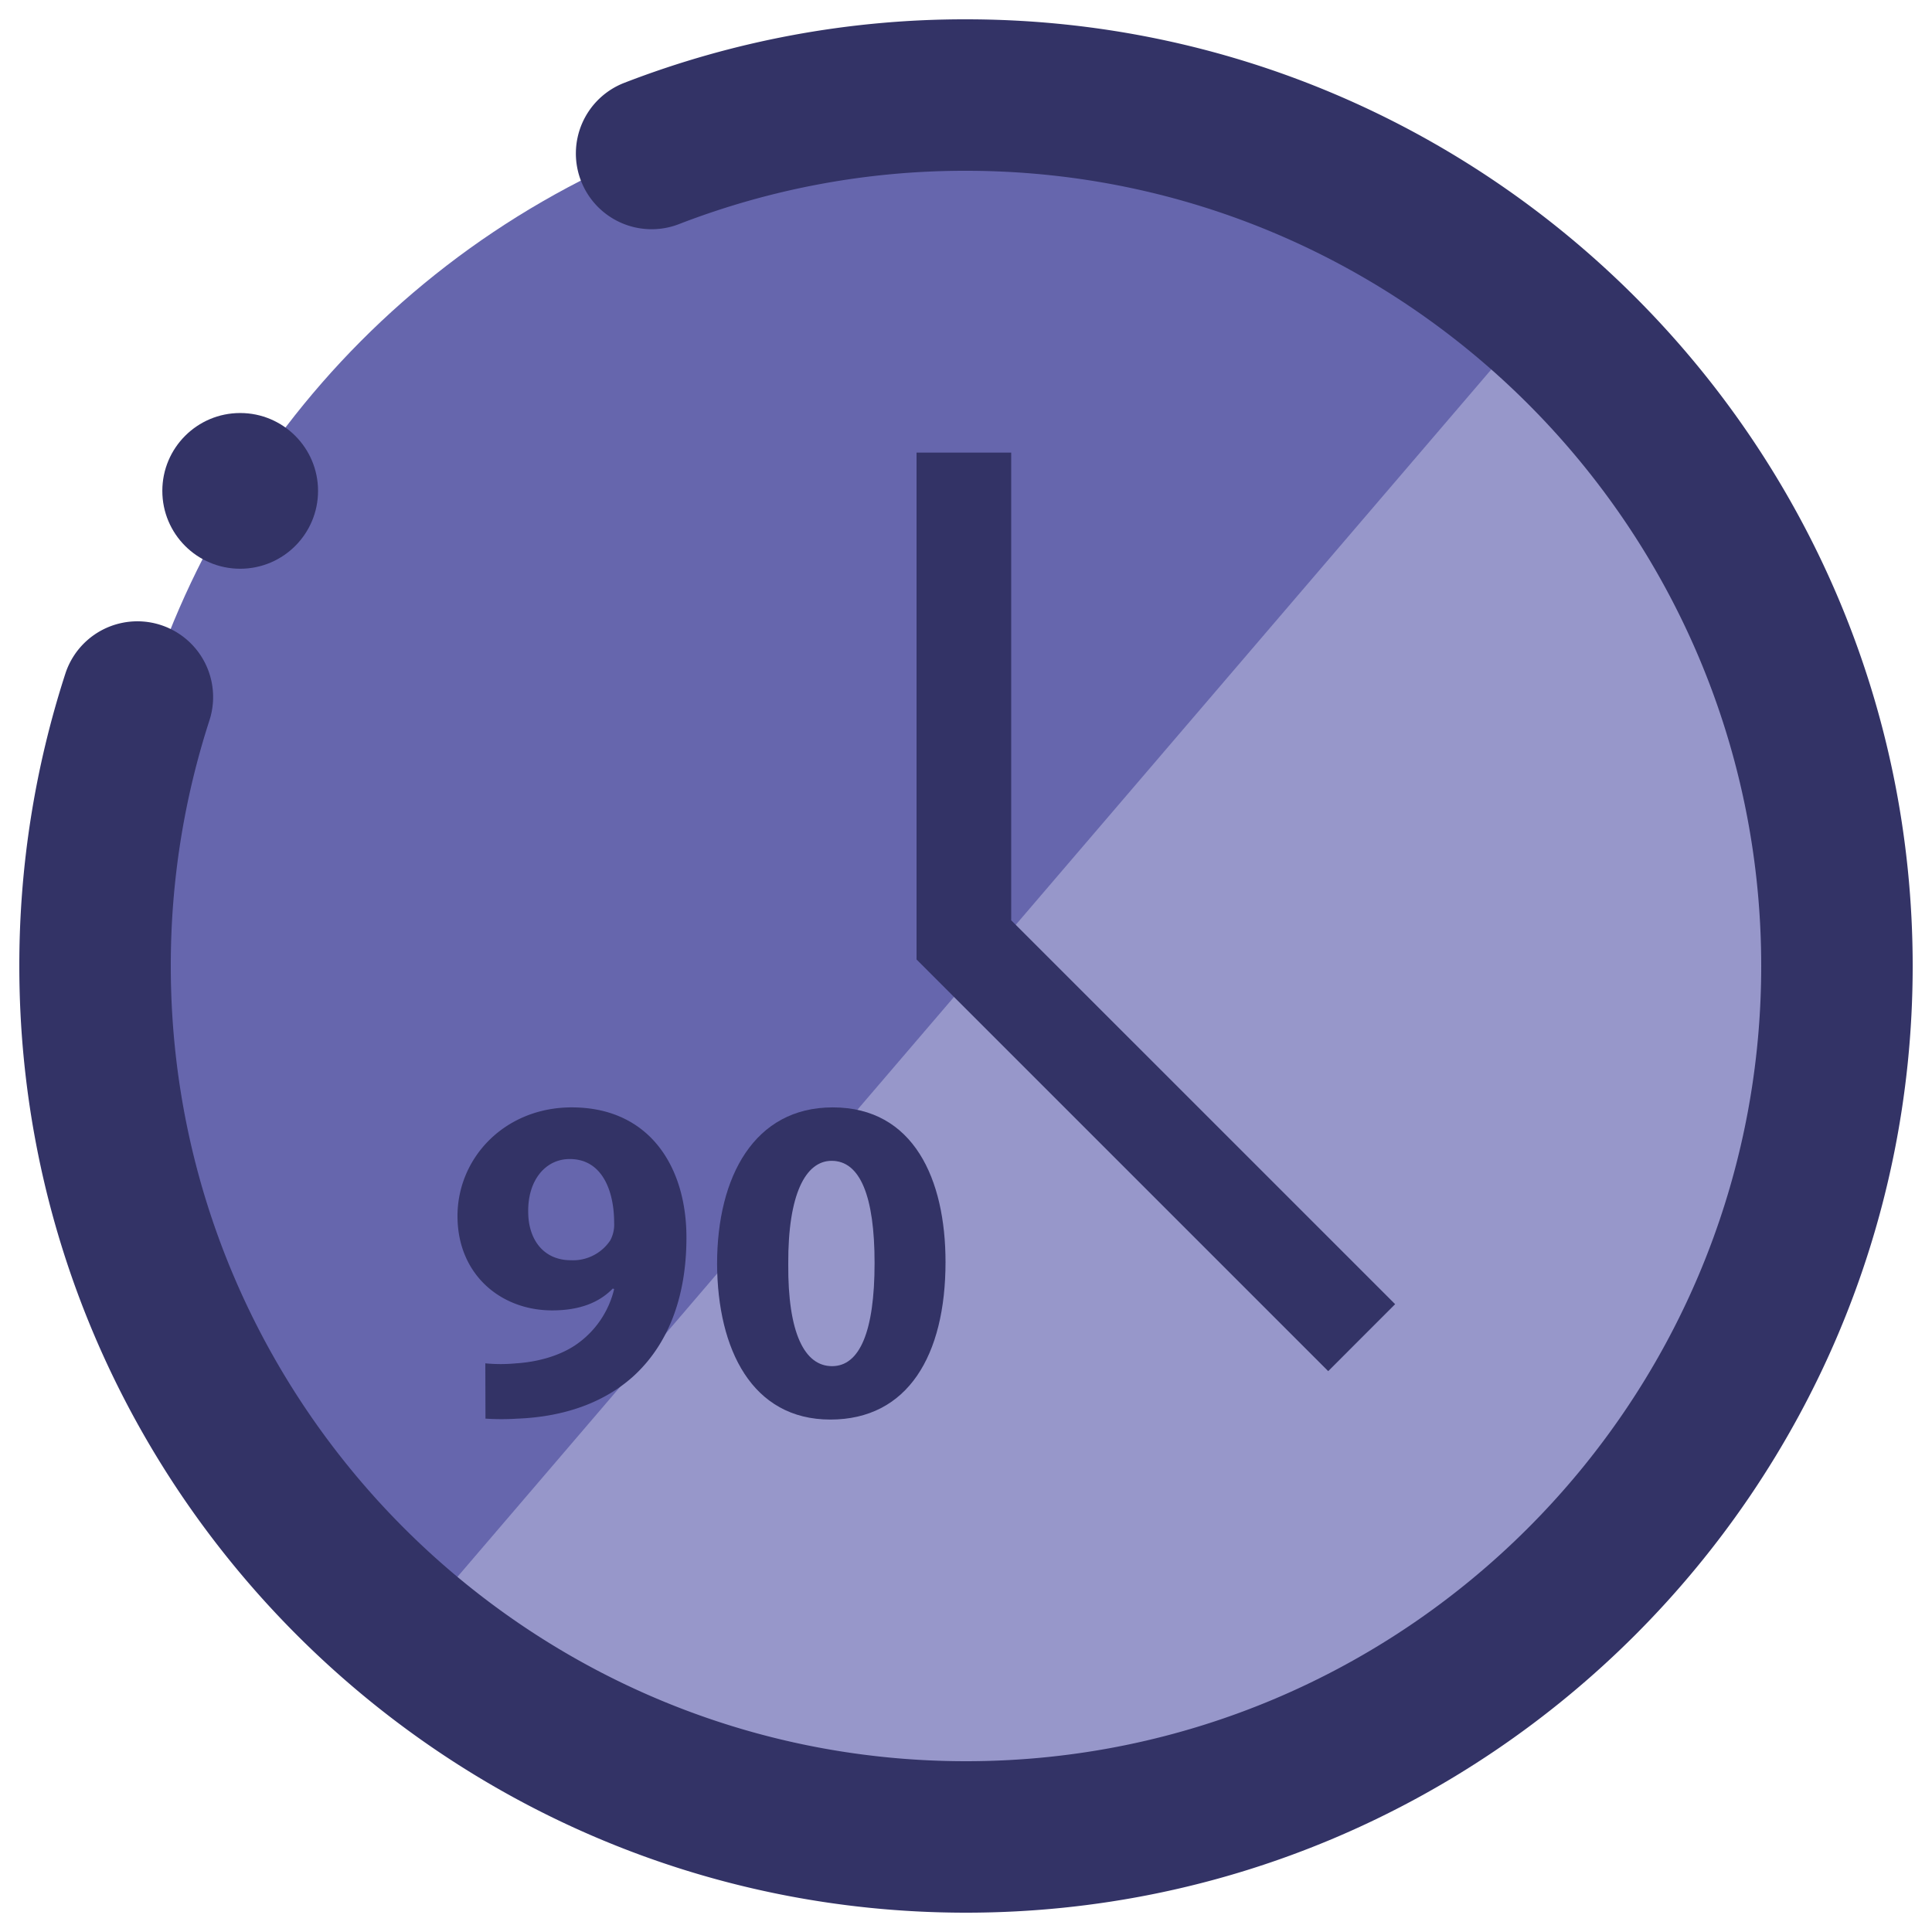 <svg xmlns="http://www.w3.org/2000/svg" viewBox="0 0 500 500">
  <g id="expired-90-color">
    <circle id="body" cx="253.1" cy="247.34" r="225.4" style="fill: #6666ad"/>
    <path id="highlight" d="M398.75,80.66c94.56,81,105.58,223.26,24.61,317.82S200.1,504.05,105.55,423.08" style="fill: #9797ca"/>
    <path id="outline" d="M250,495C114.91,495,5,385.09,5,250a244.83,244.83,0,0,1,11.91-75.65A19.6,19.6,0,1,1,54.2,186.44,205.5,205.5,0,0,0,44.2,250c0,113.48,92.32,205.8,205.8,205.8S455.8,363.48,455.8,250,363.48,44.2,250,44.2A204.91,204.91,0,0,0,175.72,58a19.6,19.6,0,1,1-14.16-36.56A244.12,244.12,0,0,1,250,5C385.09,5,495,114.91,495,250S385.09,495,250,495Z" style="fill: #336"/>
    <circle id="outline-circle" cx="62.16" cy="127.04" r="20.15" style="fill: #336"/>
    <polygon id="hands" points="343.74 354.85 237.2 248.31 237.2 117.13 261.7 117.13 261.7 238.17 361.06 337.52 343.74 354.85" style="fill: #336"/>
    <path id="_9" data-name="9" d="M125.6,352.83a41.68,41.68,0,0,0,8,0c5.55-.36,11.22-1.92,15.45-4.81a24.3,24.3,0,0,0,9.89-14.42l-.36-.12c-3.5,3.61-8.56,5.65-15.68,5.65-13.28,0-24.5-9.26-24.5-24.41s12.3-28.13,29.56-28.13c20.15,0,29.69,15.39,29.69,33.66,0,16.23-5.19,28.14-13.76,35.95-7.48,6.73-17.74,10.46-29.92,10.94a63.7,63.7,0,0,1-8.33,0Zm11.1-39.19c0,6.74,3.62,12.51,11.1,12.51A11.58,11.58,0,0,0,157.94,321a8.61,8.61,0,0,0,1-4.57c0-8.29-3.13-16.47-11.46-16.47C141.16,299.93,136.58,305.46,136.7,313.64Z" style="fill: #336"/>
    <path id="_0" data-name="0" d="M244.7,326.62c0,24.17-9.77,40.76-29.8,40.76-20.28,0-29.21-18.15-29.32-40.28,0-22.6,9.65-40.51,29.92-40.51C236.5,286.59,244.7,305.23,244.7,326.62ZM204,327.1c-.13,17.92,4.22,26.46,11.34,26.46s11-8.9,11-26.7c0-17.31-3.75-26.44-11.11-26.44C208.51,300.42,203.91,309,204,327.1Z" style="fill: #336"/>
  </g>
</svg>
